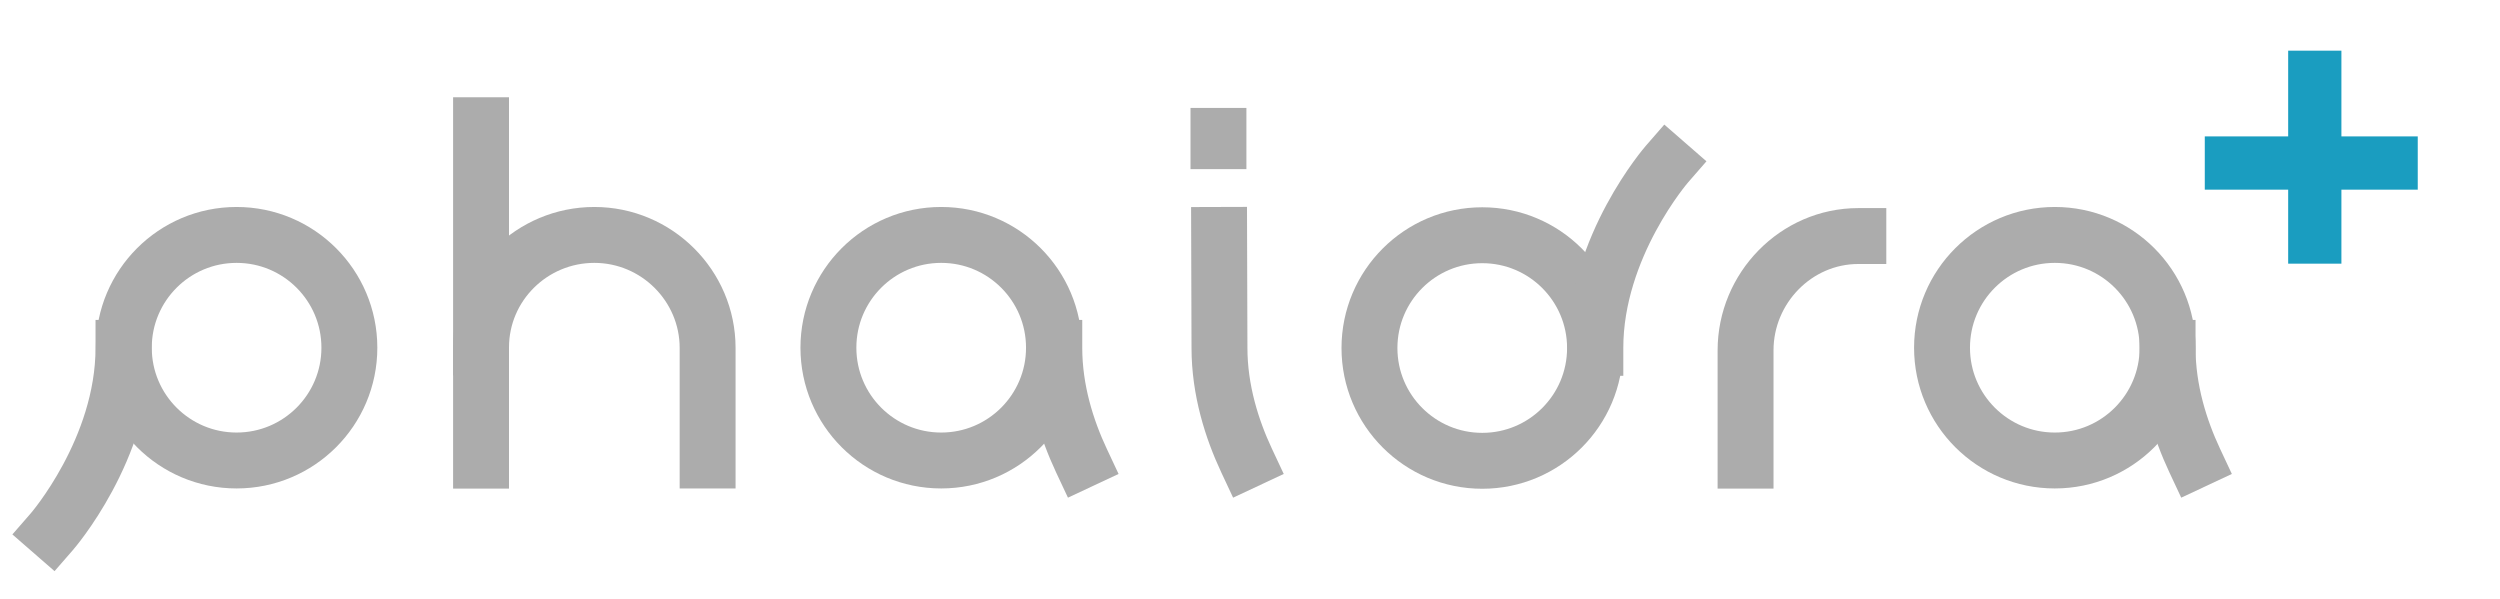 <?xml version="1.0" encoding="utf-8"?>
<!-- Generator: Adobe Illustrator 16.0.0, SVG Export Plug-In . SVG Version: 6.00 Build 0)  -->
<!DOCTYPE svg PUBLIC "-//W3C//DTD SVG 1.1//EN" "http://www.w3.org/Graphics/SVG/1.1/DTD/svg11.dtd">
<svg version="1.1" id="Ebene_1" xmlns="http://www.w3.org/2000/svg" xmlns:xlink="http://www.w3.org/1999/xlink" x="0px" y="0px"
	 width="939.094px" height="225.021px" viewBox="0 0 939.094 225.021" enable-background="new 0 0 939.094 225.021"
	 xml:space="preserve">
<path fill="none" stroke="#ACACAC" stroke-width="21" stroke-linecap="square" stroke-linejoin="round" stroke-miterlimit="50" d="
	M698.064,88.667c-23.396,0-42.365,19.548-42.365,42.945v41.428"/>
<circle fill="none" stroke="#ACACAC" stroke-width="21" stroke-linecap="square" stroke-linejoin="round" stroke-miterlimit="50" cx="88.873" cy="130.613" r="42.365"/>
<path fill="none" stroke="#ACACAC" stroke-width="21" stroke-linecap="square" stroke-linejoin="round" stroke-miterlimit="50" d="
	M46.385,130.673c0,38.14-26.919,69.055-26.919,69.055"/>
<circle fill="none" stroke="#ACACAC" stroke-width="21" stroke-linecap="square" stroke-linejoin="round" stroke-miterlimit="50" cx="556.787" cy="130.729" r="42.366"/>
<path fill="none" stroke="#ACACAC" stroke-width="21" stroke-linecap="square" stroke-linejoin="round" stroke-miterlimit="50" d="
	M599.276,130.667c0-38.139,26.92-69.054,26.92-69.054"/>
<circle fill="none" stroke="#ACACAC" stroke-width="21" stroke-linecap="square" stroke-linejoin="round" stroke-miterlimit="50" cx="353.548" cy="130.613" r="42.366"/>
<path fill="none" stroke="#ACACAC" stroke-width="21" stroke-linecap="square" stroke-linejoin="round" stroke-miterlimit="50" d="
	M180.699,130.519c0-23.398,19.156-42.271,42.556-42.271c23.396,0,42.553,19.062,42.553,42.461v42.271"/>
<path fill="none" stroke="#ACACAC" stroke-width="21" stroke-linecap="square" stroke-linejoin="round" stroke-miterlimit="50" d="
	M396.034,130.673c0,15.938,4.702,30.619,10.179,42.306"/>
<circle fill="none" stroke="#ACACAC" stroke-width="21" stroke-linecap="square" stroke-linejoin="round" stroke-miterlimit="50" cx="771.864" cy="130.613" r="42.366"/>
<path fill="none" stroke="#ACACAC" stroke-width="21" stroke-linecap="square" stroke-linejoin="round" stroke-miterlimit="50" d="
	M814.23,130.673c0,15.938,4.702,30.619,10.176,42.306"/>
<line fill="none" stroke="#ACACAC" stroke-width="21" stroke-linecap="square" stroke-linejoin="round" stroke-miterlimit="50" x1="180.699" y1="173.04" x2="180.699" y2="47.04"/>
<path fill="none" stroke="#ACACAC" stroke-width="21" stroke-linecap="square" stroke-linejoin="round" stroke-miterlimit="50" d="
	M457.951,88.247l0.129,42.426c0,15.938,4.702,30.619,10.177,42.306"/>
<line fill="none" stroke="#ACACAC" stroke-width="21" stroke-linecap="square" stroke-linejoin="round" stroke-miterlimit="50" x1="457.698" y1="53.04" x2="457.698" y2="51.04"/>
<line fill="none" stroke="#1A9DC0" stroke-width="20" stroke-linecap="square" stroke-linejoin="round" stroke-miterlimit="50" x1="869.522" y1="89.04" x2="869.522" y2="29.04"/>
<line fill="none" stroke="#1A9DC0" stroke-width="20" stroke-linecap="square" stroke-linejoin="round" stroke-miterlimit="50" x1="838.198" y1="61.246" x2="898.198" y2="61.246"/>
</svg>
